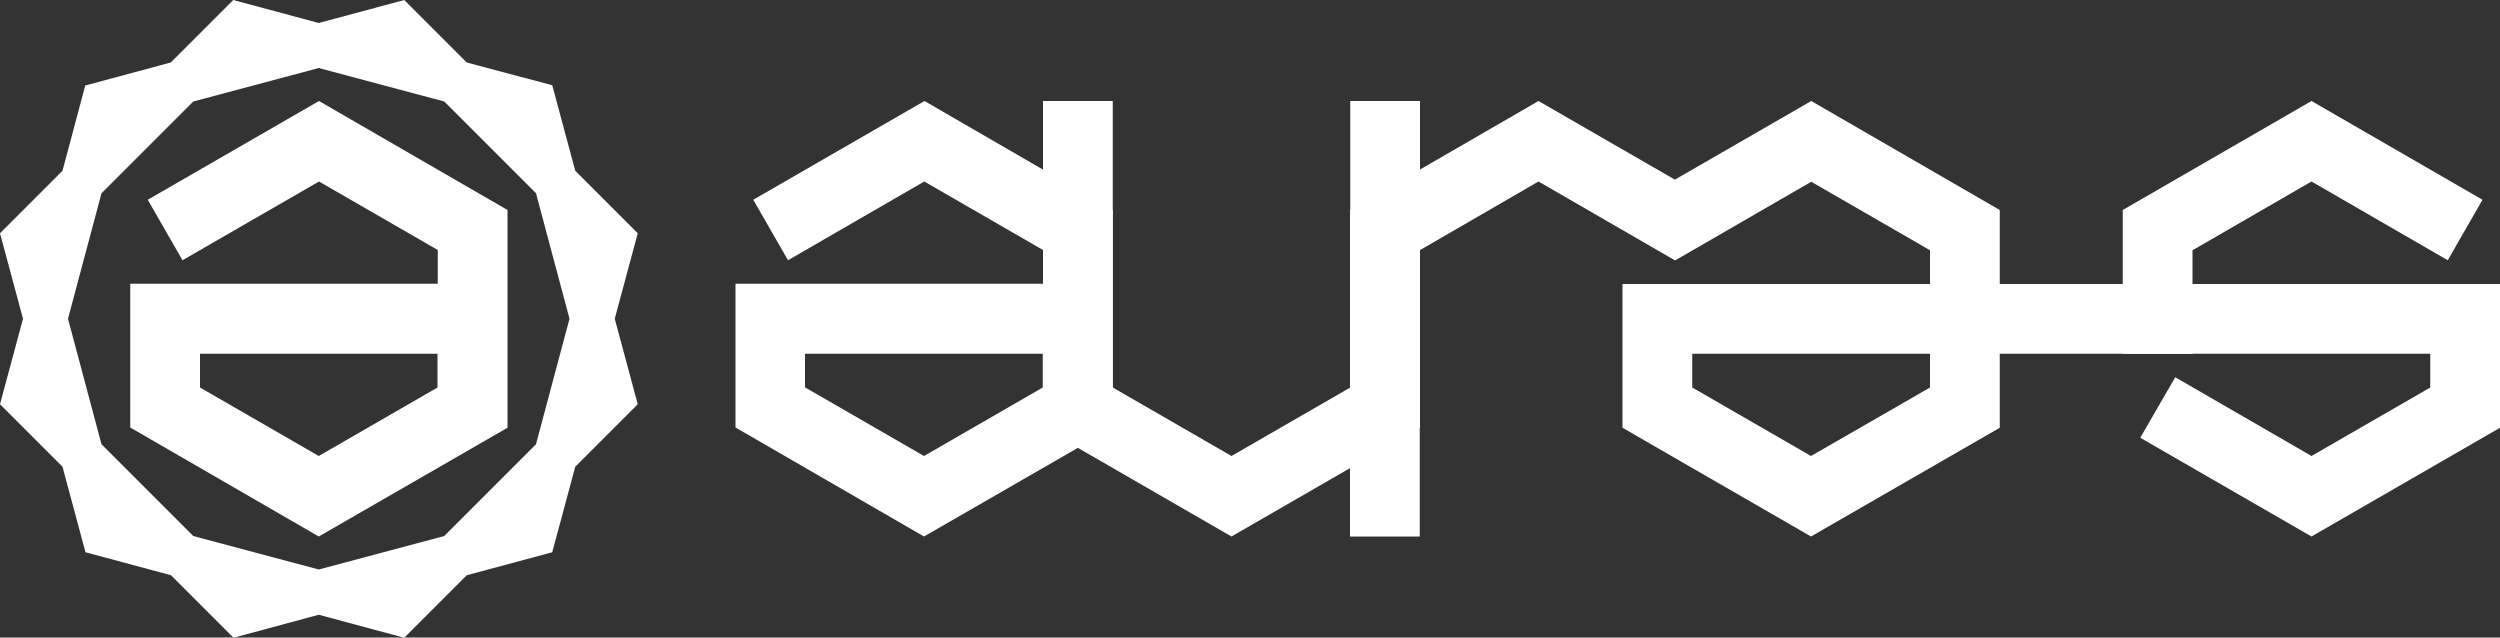 <?xml version="1.0" encoding="utf-8"?>
<!-- Generator: Adobe Illustrator 21.0.0, SVG Export Plug-In . SVG Version: 6.00 Build 0)  -->
<svg version="1.1" id="Layer_1" xmlns="http://www.w3.org/2000/svg" xmlns:xlink="http://www.w3.org/1999/xlink" x="0px" y="0px"
	 viewBox="0 0 1000 255" style="enable-background:new 0 0 1000 255;" xml:space="preserve">
<rect x="0" y="0" width="1000" height="255" fill="#333333" stroke="none"/>
<style type="text/css">
	.st0{fill:#FFFFFF;}
</style>
<g>
	<g>
		<rect x="772" y="113.6" class="st0" width="105.1" height="27.9"/>
		<polygon class="st0" points="492.6,214.6 417.2,171.1 417.2,40.4 445.1,40.4 445.1,155 492.6,182.4 540.1,155 540.1,40.4 
			568,40.4 568,171.1 		"/>
		<polygon class="st0" points="567.9,214.6 540,214.6 540,84 615.4,40.4 683.9,79.9 669.9,104.1 615.4,72.6 567.9,100.1 		"/>
		<path class="st0" d="M369.6,214.6L294.2,171v-57.5h123V100l-47.5-27.4l-54.5,31.5l-13.9-24.2l68.5-39.5L445.1,84v87.1L369.6,214.6
			z M322.1,155l47.5,27.4l47.5-27.4v-13.5H322V155H322.1z"/>
		<path class="st0" d="M724.4,214.6L649,171.1v-57.5h123v-13.5l-47.5-27.4L670,104.2l-14-24.3l68.5-39.5L799.9,84v87.1L724.4,214.6z
			 M676.9,155l47.5,27.4L772,155v-13.5h-95.1V155z"/>
		<polygon class="st0" points="924.6,214.6 856.1,175.1 870.1,150.9 924.6,182.4 972.1,155 972.1,141.5 849.1,141.5 849.1,84 
			924.6,40.4 993,79.9 979.1,104.1 924.6,72.6 877,100.1 877,113.6 1000,113.6 1000,171.1 		"/>
	</g>
	<g>
		<path class="st0" d="M127.5,245.9l34.2,9.2l25-25l34.2-9.2l9.2-34.2l25-25l-9.2-34.2l9.2-34.2l-25-25l-9.2-34.2L186.7,25l-25-25
			l-34.2,9.2L93.3,0l-25,25l-34.2,9.2L25,68.3l-25,25l9.2,34.2L0,161.7l25,25l9.2,34.2l34.2,9.2l25,25L127.5,245.9z M40.6,177.7
			l-13.4-50.2l13.4-50.2l36.7-36.7l50.2-13.4l50.2,13.4l36.7,36.7l13.4,50.2l-13.4,50.2l-36.7,36.7l-50.2,13.4l-50.2-13.4
			L40.6,177.7z"/>
		<path class="st0" d="M127.5,214.6L52.1,171v-57.5h123V100l-47.5-27.4L73,104.1L59.1,79.9l68.5-39.5L203,84v87.1L127.5,214.6z
			 M80,155l47.5,27.4L175,155v-13.5H80V155z"/>
	</g>
</g>
</svg>
